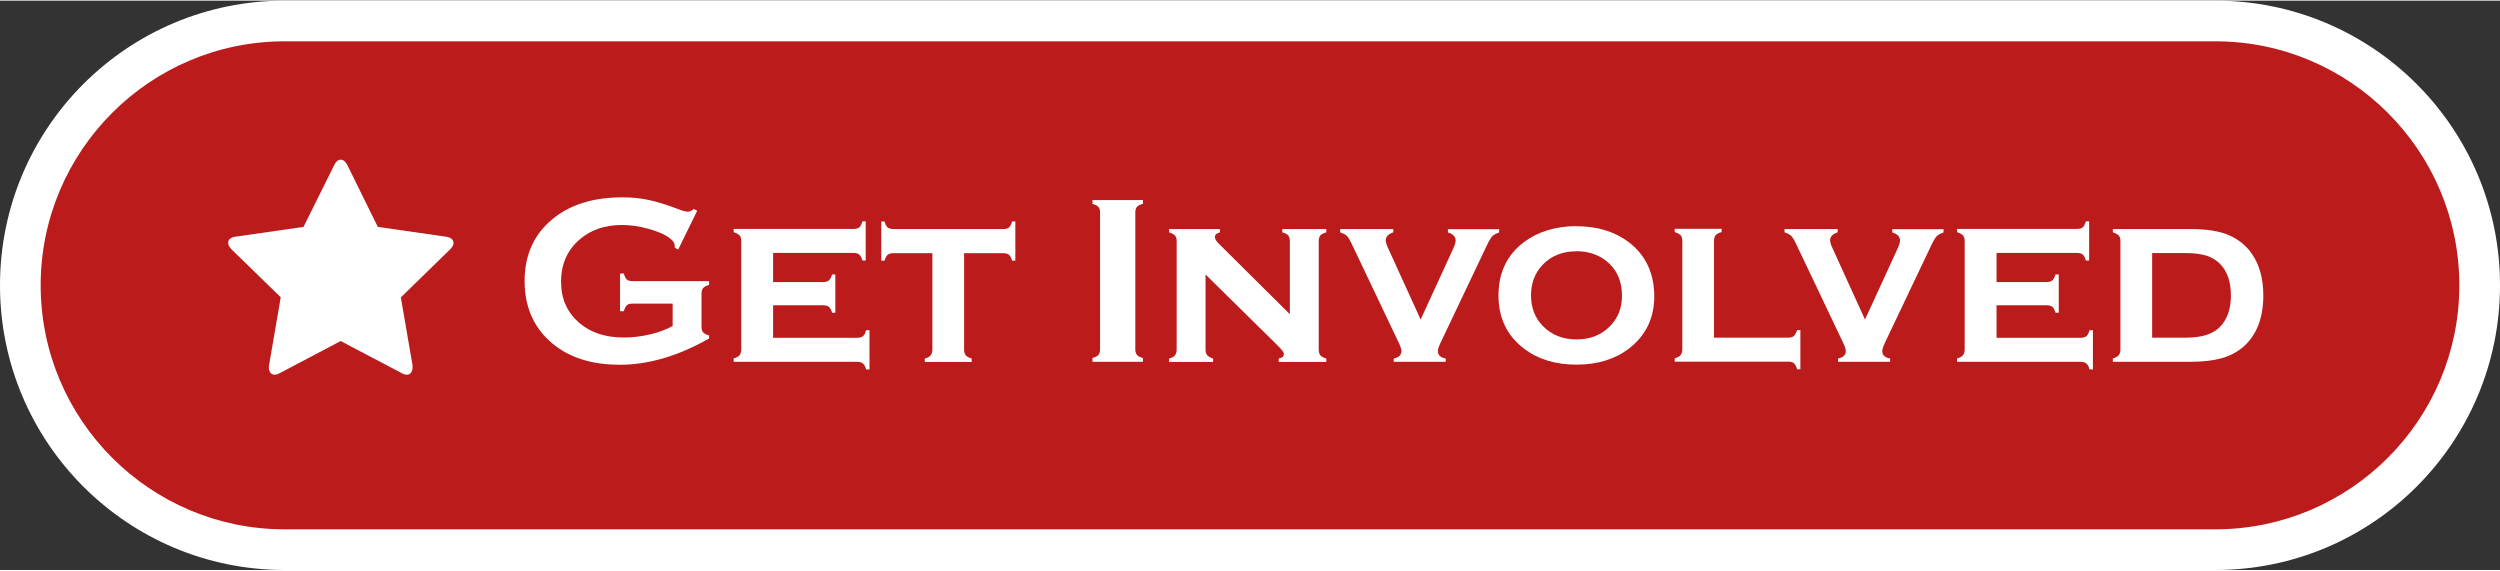 <?xml version="1.0" encoding="UTF-8"?>
<svg id="Layer_2" data-name="Layer 2" xmlns="http://www.w3.org/2000/svg" viewBox="0 0 184.42 42" width="184" height="42">
  <rect x="0" y="0" width="184.42" height="42" fill="#333333" stroke="none"/>
  <defs>
    <style>
      .cls-1 {
        fill: #fff;
      }

      .cls-1, .cls-2 {
        stroke-width: 0px;
      }

      .cls-2 {
        fill: #bb1b1b;
      }
    </style>
  </defs>
  <g>
    <path class="cls-2" d="M21,40.5C10.25,40.5,1.5,31.75,1.5,21S10.25,1.5,21,1.5h142.42c10.75,0,19.5,8.75,19.5,19.5s-8.75,19.5-19.5,19.5H21Z"/>
    <path class="cls-1" d="M163.42,3c9.93,0,18,8.07,18,18s-8.07,18-18,18H21c-9.93,0-18-8.07-18-18S11.07,3,21,3h142.42M163.42,0H21C9.4,0,0,9.4,0,21s9.4,21,21,21h142.42c11.6,0,21-9.4,21-21S175.02,0,163.42,0h0Z"/>
  </g>
  <g>
    <path class="cls-1" d="M33.46,17.88c0,.14-.09.3-.27.48l-3.62,3.53.86,5v.21c0,.13-.04.24-.11.34-.07.1-.17.15-.3.15-.12,0-.26-.03-.4-.12l-4.49-2.36-4.48,2.36c-.14.08-.28.12-.41.12s-.23-.05-.3-.16-.11-.22-.11-.34c0-.05,0-.12.02-.21l.86-5-3.63-3.53c-.17-.18-.25-.34-.25-.48,0-.25.19-.41.55-.46l5.01-.72,2.26-4.55c.13-.27.29-.41.48-.41s.36.14.5.41l2.24,4.55,5.01.72c.38.06.57.21.57.46Z"/>
    <path class="cls-1" d="M49.6,22.35h-2.95c-.18,0-.32.04-.41.12-.09.08-.16.23-.22.44h-.28v-2.78h.28c.06.22.13.36.22.44.09.08.23.12.41.12h5.66v.28c-.21.06-.35.13-.44.23-.08.09-.12.23-.12.41v2.45c0,.18.04.32.12.41.08.09.23.17.44.23v.22c-2.27,1.29-4.46,1.94-6.59,1.94-1.93,0-3.5-.46-4.72-1.37-1.53-1.15-2.3-2.76-2.3-4.81,0-1.91.68-3.43,2.05-4.56,1.29-1.07,3.01-1.61,5.16-1.61.68,0,1.32.06,1.93.19.6.13,1.29.34,2.06.63.4.16.68.24.85.24.12,0,.27-.07.43-.2l.25.13-1.4,2.86-.25-.13c0-.19-.03-.33-.08-.41-.05-.08-.15-.19-.31-.31-.36-.27-.88-.49-1.56-.68s-1.34-.28-1.95-.28c-1.25,0-2.28.35-3.1,1.05-.93.79-1.39,1.84-1.39,3.13s.45,2.27,1.35,3.05c.83.71,1.92,1.07,3.27,1.07.66,0,1.31-.08,1.95-.23s1.19-.36,1.66-.62v-1.63Z"/>
    <path class="cls-1" d="M57.03,22.48v2.39h6.21c.18,0,.32-.04.42-.12.1-.08.17-.23.23-.44h.25v2.89h-.25c-.05-.2-.13-.35-.23-.43-.1-.08-.24-.13-.42-.13h-9.12v-.25c.2-.05.35-.13.43-.23.08-.1.13-.24.13-.42v-8.01c0-.18-.04-.32-.12-.41-.08-.09-.23-.17-.44-.24v-.24h8.85c.19,0,.33-.04.42-.12.1-.08.17-.23.23-.44h.24v2.89h-.24c-.06-.21-.14-.36-.23-.44s-.24-.12-.42-.12h-5.94v2.15h3.69c.18,0,.32-.04.42-.12s.18-.23.24-.44h.24v2.82h-.24c-.06-.21-.14-.35-.23-.43-.1-.08-.24-.12-.42-.12h-3.69Z"/>
    <path class="cls-1" d="M71.12,18.62v7.12c0,.18.04.32.12.42.08.1.23.18.44.24v.25h-3.46v-.25c.2-.05.35-.13.43-.23.08-.1.13-.24.13-.42v-7.12h-2.88c-.19,0-.33.04-.42.12s-.17.23-.23.43h-.24v-2.89h.24c.05.2.13.35.22.43.1.08.24.13.42.13h8.12c.19,0,.33-.04.42-.12.1-.08.17-.23.23-.44h.24v2.89h-.24c-.06-.21-.14-.35-.23-.43s-.24-.12-.42-.12h-2.88Z"/>
    <path class="cls-1" d="M81.15,25.72v-10.1c0-.17-.04-.31-.12-.4-.08-.09-.23-.17-.44-.23v-.28h3.72v.28c-.21.05-.36.13-.44.22-.08.1-.12.23-.12.41v10.1c0,.18.04.32.13.42.08.1.23.17.43.22v.28h-3.72v-.28c.21-.06.36-.13.44-.23.08-.09.12-.23.12-.41Z"/>
    <path class="cls-1" d="M88.93,20.19v5.55c0,.18.04.32.13.42s.23.18.43.24v.25h-3.25v-.25c.2-.05.35-.13.43-.23.08-.1.13-.24.13-.42v-8.01c0-.18-.04-.32-.12-.41-.08-.09-.23-.17-.44-.24v-.24h3.76v.24c-.26.06-.38.18-.38.34,0,.14.09.3.28.49l5.25,5.21v-5.39c0-.18-.04-.32-.12-.42-.08-.1-.23-.17-.44-.23v-.24h3.25v.24c-.21.06-.36.14-.44.23-.08.1-.12.23-.12.42v8c0,.18.04.32.12.42.08.1.23.18.44.24v.25h-3.51v-.25c.26-.05.38-.16.38-.32,0-.08-.04-.17-.1-.25-.07-.09-.23-.26-.48-.51l-5.2-5.12Z"/>
    <path class="cls-1" d="M104.79,23.54l2.38-5.18c.14-.3.21-.52.21-.66,0-.29-.19-.49-.57-.6v-.24h3.78v.24c-.23.08-.4.17-.51.28-.1.11-.24.34-.4.68l-3.43,7.21c-.12.26-.18.45-.18.58,0,.29.19.48.58.55v.24h-3.84v-.24c.38-.08.57-.26.57-.55,0-.13-.06-.33-.18-.58l-3.43-7.21c-.16-.35-.3-.58-.4-.69-.1-.11-.27-.2-.51-.28v-.24h3.92v.24c-.37.12-.56.32-.56.6,0,.13.07.35.22.66l2.36,5.18Z"/>
    <path class="cls-1" d="M116.28,16.64c1.56,0,2.85.4,3.89,1.19,1.24.96,1.86,2.29,1.86,3.99,0,1.6-.62,2.88-1.86,3.84-1.03.79-2.32,1.19-3.88,1.19s-2.85-.4-3.88-1.19c-1.25-.96-1.87-2.26-1.87-3.92s.62-2.98,1.87-3.92c1.03-.78,2.32-1.17,3.86-1.19ZM116.29,18.49c-1.01,0-1.83.32-2.47.97-.59.61-.88,1.37-.88,2.28s.29,1.67.88,2.27c.64.65,1.46.98,2.48.98s1.83-.33,2.47-.98c.59-.6.88-1.34.88-2.23,0-.96-.29-1.74-.88-2.33-.64-.64-1.47-.96-2.48-.97Z"/>
    <path class="cls-1" d="M126.43,24.86h5.48c.19,0,.33-.04.42-.12.09-.08.17-.23.24-.44h.24v2.89h-.24c-.06-.21-.14-.36-.23-.44-.1-.08-.24-.12-.42-.12h-8.38v-.25c.2-.05.35-.13.43-.23.08-.1.13-.24.13-.42v-8.01c0-.18-.04-.32-.12-.41-.08-.09-.23-.17-.44-.24v-.24h3.46v.24c-.21.06-.36.14-.44.23-.08.1-.12.24-.12.42v7.12Z"/>
    <path class="cls-1" d="M137.57,23.54l2.38-5.18c.14-.3.21-.52.21-.66,0-.29-.19-.49-.57-.6v-.24h3.78v.24c-.23.08-.4.17-.51.28-.1.11-.24.34-.4.68l-3.43,7.21c-.12.26-.18.45-.18.58,0,.29.19.48.58.55v.24h-3.84v-.24c.38-.08.57-.26.57-.55,0-.13-.06-.33-.18-.58l-3.43-7.21c-.16-.35-.3-.58-.4-.69-.1-.11-.27-.2-.51-.28v-.24h3.92v.24c-.37.12-.56.32-.56.6,0,.13.07.35.22.66l2.36,5.18Z"/>
    <path class="cls-1" d="M147.28,22.48v2.39h6.21c.18,0,.32-.04.42-.12.1-.08.17-.23.23-.44h.25v2.89h-.25c-.05-.2-.13-.35-.23-.43-.1-.08-.24-.13-.42-.13h-9.12v-.25c.2-.05.35-.13.43-.23.08-.1.13-.24.13-.42v-8.01c0-.18-.04-.32-.12-.41-.08-.09-.23-.17-.44-.24v-.24h8.85c.19,0,.33-.04.42-.12.1-.08.17-.23.23-.44h.24v2.89h-.24c-.06-.21-.14-.36-.23-.44s-.24-.12-.42-.12h-5.94v2.15h3.69c.18,0,.32-.04.42-.12s.18-.23.24-.44h.24v2.82h-.24c-.06-.21-.14-.35-.23-.43-.1-.08-.24-.12-.42-.12h-3.69Z"/>
    <path class="cls-1" d="M156.42,25.75v-8.01c0-.18-.04-.32-.12-.41-.08-.09-.23-.17-.44-.24v-.24h5.74c1.19,0,2.14.15,2.82.45.97.42,1.66,1.11,2.09,2.08.3.68.45,1.47.45,2.37,0,1.67-.5,2.94-1.49,3.8-.45.38-.98.66-1.59.83s-1.37.26-2.28.26h-5.74v-.25c.2-.05.35-.13.43-.23.08-.1.13-.24.13-.42ZM158.76,24.86h2.5c1.15,0,1.98-.26,2.5-.79.54-.55.81-1.33.81-2.33s-.27-1.79-.81-2.33c-.27-.27-.6-.47-1-.6-.4-.12-.9-.19-1.5-.19h-2.5v6.24Z"/>
  </g>
</svg>
